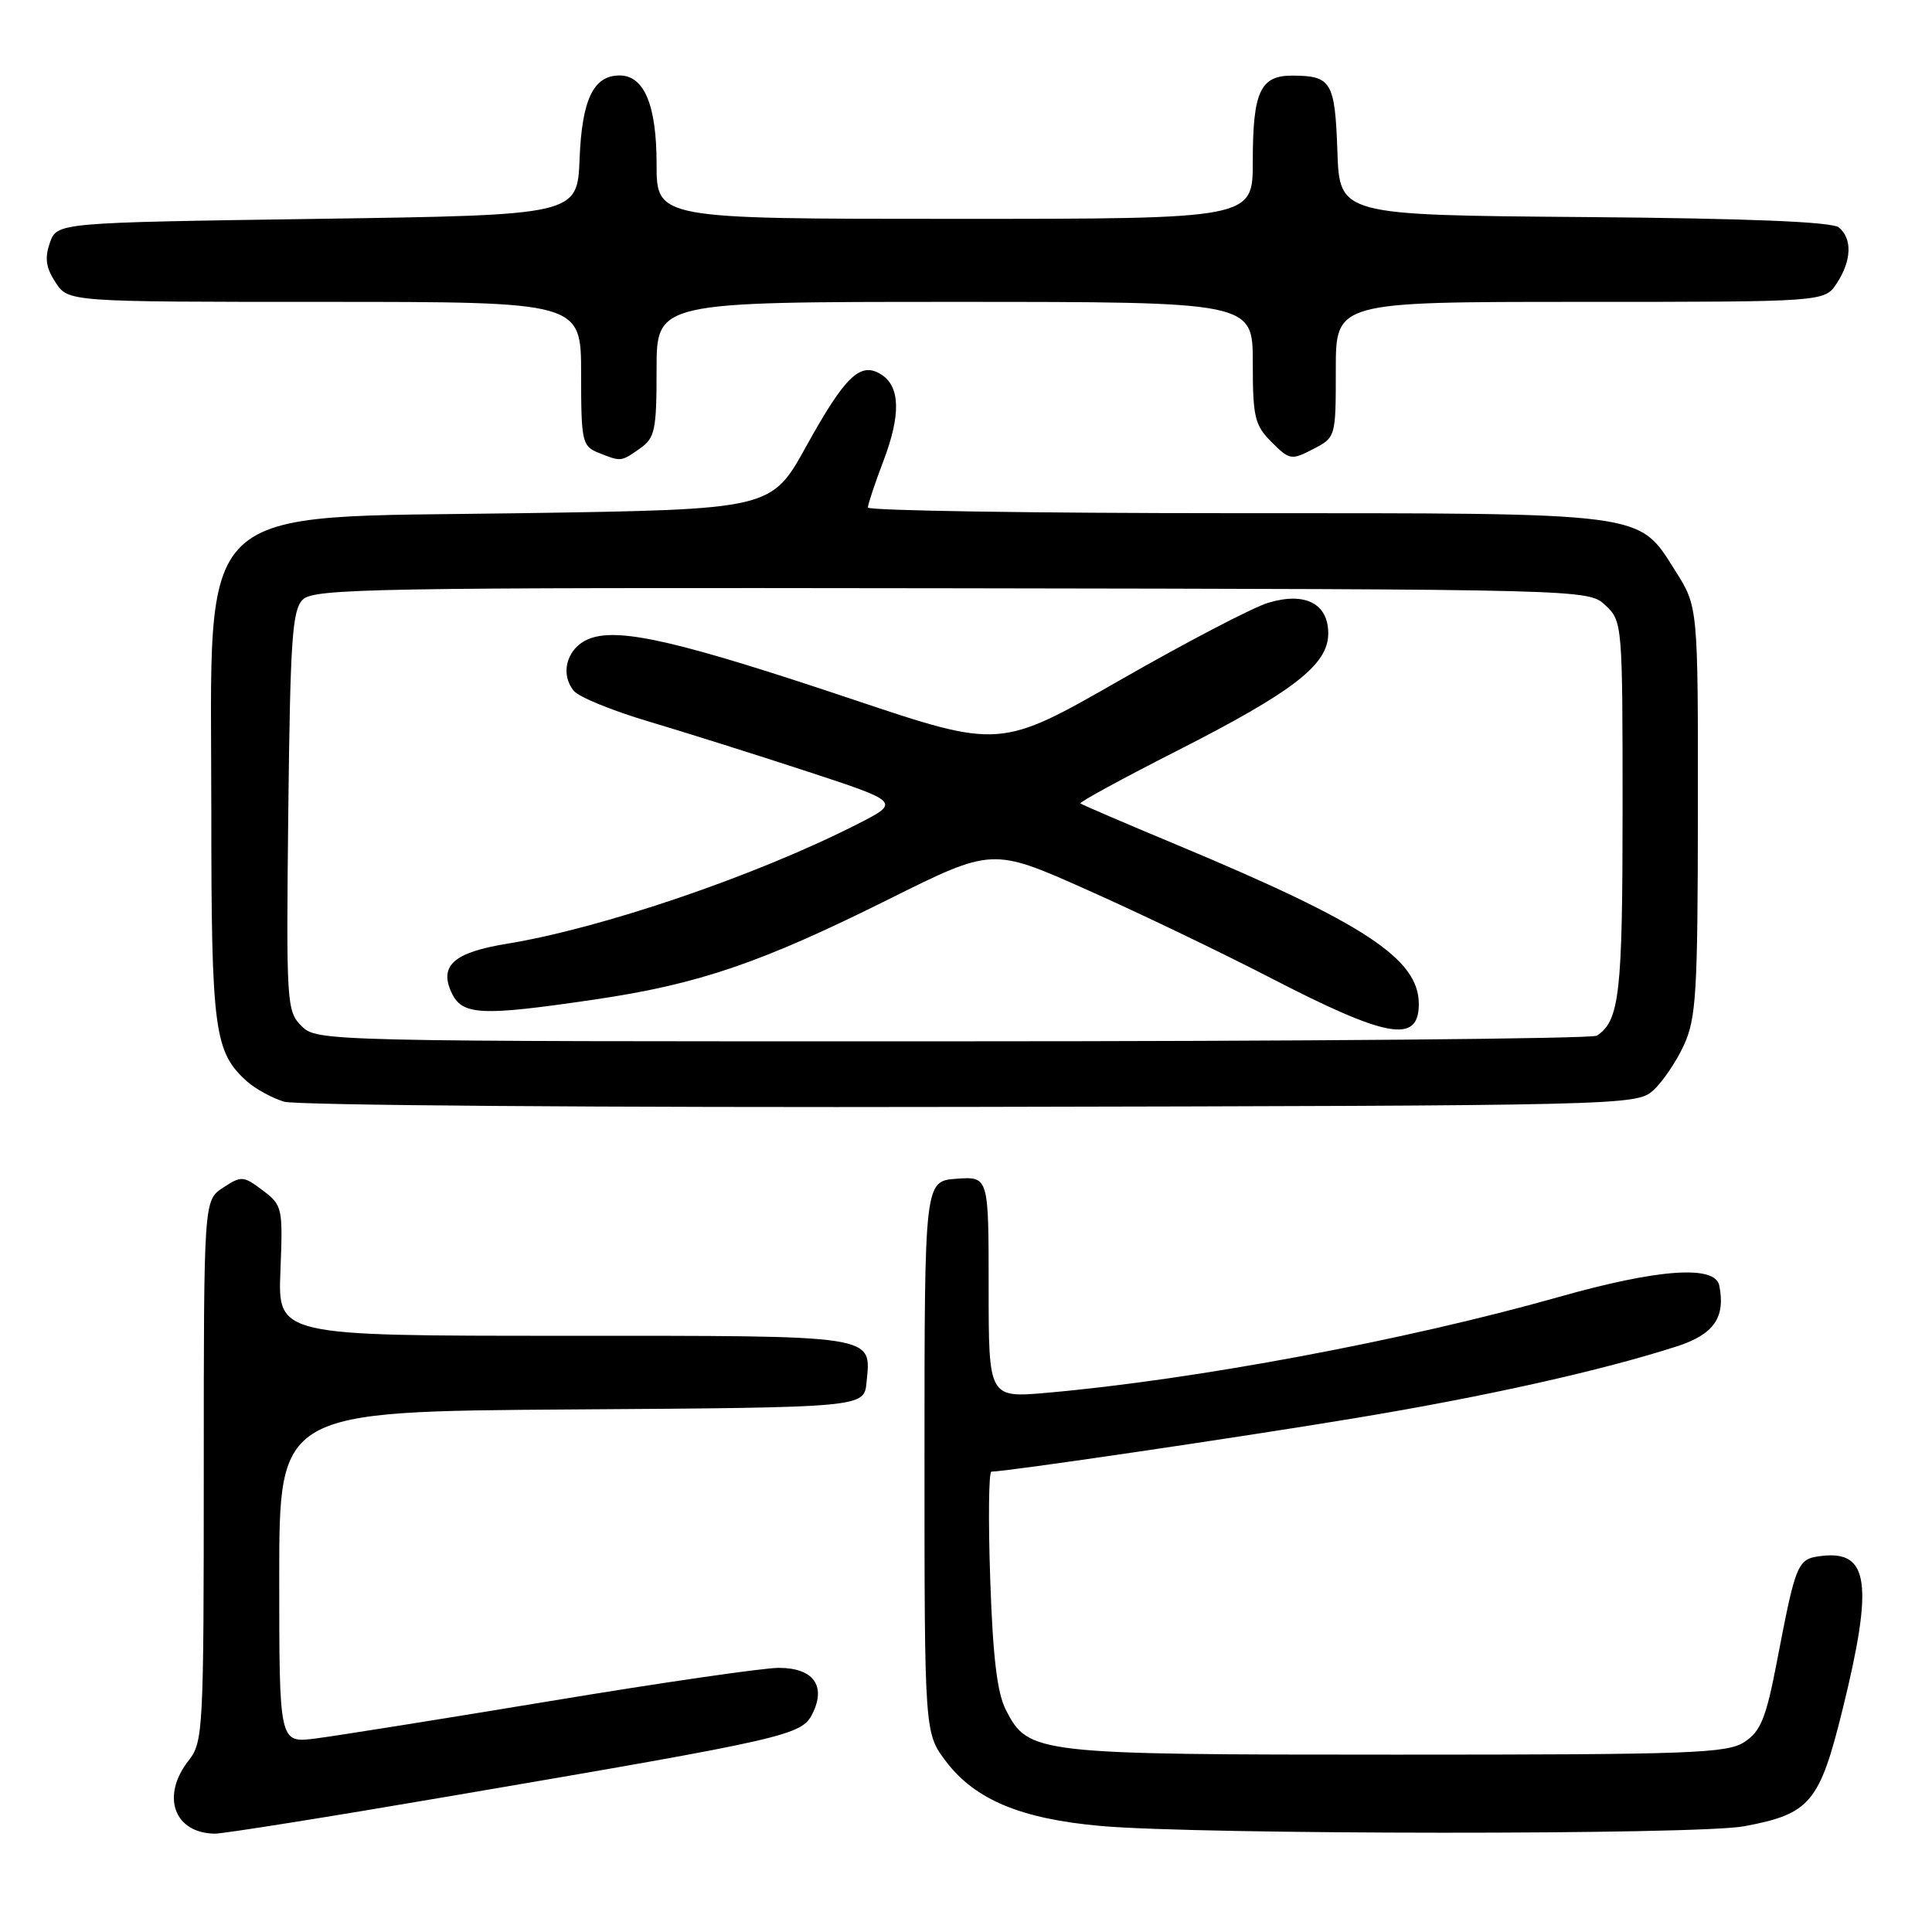 <?xml version="1.0" encoding="UTF-8" standalone="no"?>
<!DOCTYPE svg PUBLIC "-//W3C//DTD SVG 1.1//EN" "http://www.w3.org/Graphics/SVG/1.1/DTD/svg11.dtd" >
<svg xmlns="http://www.w3.org/2000/svg" xmlns:xlink="http://www.w3.org/1999/xlink" version="1.1" viewBox="0 0 256 256">
 <g >
 <path fill="currentColor"
d=" M 59.95 237.95 C 104.47 230.35 106.24 229.94 107.66 227.06 C 109.50 223.36 107.76 221.00 103.19 221.00 C 101.14 221.00 87.54 222.97 72.98 225.39 C 58.42 227.80 44.36 230.04 41.75 230.37 C 37.00 230.96 37.00 230.96 37.00 208.99 C 37.00 187.02 37.00 187.02 75.75 186.76 C 114.50 186.50 114.50 186.50 114.82 183.18 C 115.43 176.82 116.61 177.00 74.78 177.00 C 36.81 177.00 36.81 177.00 37.16 168.38 C 37.49 160.01 37.42 159.70 34.81 157.73 C 32.25 155.80 31.98 155.78 29.56 157.37 C 27.00 159.05 27.00 159.05 27.00 194.89 C 27.00 229.22 26.92 230.84 25.00 233.27 C 21.30 237.98 23.05 242.89 28.45 242.97 C 29.53 242.99 43.70 240.73 59.95 237.95 Z  M 231.11 241.99 C 239.87 240.35 241.11 238.88 244.18 226.39 C 248.24 209.92 247.64 205.46 241.47 206.16 C 238.14 206.55 238.01 206.85 235.42 220.32 C 234.00 227.69 233.29 229.42 231.15 230.82 C 228.85 232.33 224.14 232.50 185.04 232.50 C 137.20 232.50 136.29 232.40 133.30 226.61 C 132.13 224.35 131.56 219.62 131.21 209.25 C 130.94 201.41 131.01 195.00 131.37 195.00 C 133.33 195.00 164.01 190.49 179.50 187.92 C 196.85 185.05 212.29 181.60 222.25 178.38 C 227.11 176.80 228.66 174.55 227.81 170.33 C 227.25 167.59 219.69 168.13 206.50 171.87 C 186.24 177.60 158.37 182.82 138.75 184.55 C 131.00 185.23 131.00 185.23 131.00 170.56 C 131.00 155.89 131.00 155.89 126.75 156.19 C 122.50 156.50 122.50 156.50 122.50 193.08 C 122.50 229.66 122.50 229.66 125.39 233.45 C 129.24 238.49 135.32 241.01 145.85 241.95 C 158.99 243.12 224.92 243.15 231.11 241.99 Z  M 219.04 144.50 C 220.27 143.40 222.11 140.70 223.12 138.50 C 224.76 134.94 224.96 131.55 224.98 107.45 C 225.00 80.39 225.00 80.39 221.99 75.64 C 217.00 67.78 218.68 68.00 163.53 68.00 C 136.84 68.00 115.00 67.66 115.00 67.25 C 115.00 66.84 115.92 64.07 117.05 61.10 C 119.39 54.96 119.29 51.20 116.75 49.61 C 114.00 47.88 111.99 49.82 106.85 59.10 C 102.21 67.50 102.21 67.50 69.18 68.00 C 24.93 68.67 28.00 65.73 28.00 107.50 C 28.00 136.58 28.38 139.41 32.75 143.31 C 33.87 144.30 36.07 145.50 37.64 145.98 C 39.21 146.46 80.17 146.77 128.65 146.67 C 215.25 146.50 216.83 146.47 219.04 144.50 Z  M 84.78 59.44 C 86.79 58.03 87.00 57.05 87.00 48.94 C 87.00 40.00 87.00 40.00 126.50 40.00 C 166.00 40.00 166.00 40.00 166.00 48.05 C 166.00 55.28 166.25 56.34 168.49 58.58 C 170.87 60.96 171.11 61.00 173.99 59.51 C 177.00 57.95 177.00 57.94 177.00 48.97 C 177.00 40.00 177.00 40.00 209.38 40.00 C 241.77 40.00 241.77 40.00 243.38 37.54 C 245.35 34.54 245.46 31.63 243.66 30.14 C 242.76 29.39 231.80 28.94 209.91 28.76 C 177.50 28.50 177.50 28.50 177.21 20.03 C 176.89 10.85 176.41 10.04 171.29 10.02 C 166.99 9.99 166.00 12.12 166.00 21.43 C 166.00 29.00 166.00 29.00 126.50 29.00 C 87.00 29.00 87.00 29.00 87.00 21.72 C 87.00 13.92 85.36 10.00 82.10 10.00 C 78.64 10.00 77.11 13.17 76.80 21.03 C 76.50 28.50 76.50 28.50 42.02 29.00 C 7.55 29.50 7.55 29.50 6.61 32.17 C 5.90 34.19 6.08 35.47 7.36 37.42 C 9.05 40.00 9.05 40.00 43.02 40.00 C 77.00 40.00 77.00 40.00 77.00 49.53 C 77.00 58.48 77.14 59.12 79.25 59.97 C 82.31 61.20 82.26 61.20 84.78 59.44 Z  M 39.95 135.95 C 37.98 133.98 37.92 132.98 38.20 107.49 C 38.46 84.72 38.72 80.84 40.12 79.45 C 41.59 77.98 49.57 77.84 126.10 77.95 C 210.46 78.08 210.46 78.08 212.73 80.21 C 214.97 82.32 215.00 82.65 215.00 107.24 C 215.00 131.68 214.60 135.23 211.60 137.23 C 211.00 137.64 172.59 137.98 126.25 137.98 C 42.69 138.00 41.98 137.98 39.95 135.95 Z  M 188.00 133.03 C 188.00 127.06 180.80 122.33 156.00 111.97 C 149.12 109.10 143.35 106.62 143.16 106.46 C 142.98 106.29 148.77 103.14 156.03 99.45 C 171.45 91.60 176.00 88.07 176.00 83.93 C 176.00 79.97 172.93 78.40 168.05 79.87 C 166.04 80.47 157.22 85.07 148.46 90.09 C 132.51 99.22 132.51 99.22 113.01 92.68 C 90.24 85.04 82.25 83.18 78.26 84.57 C 75.20 85.65 74.08 89.18 76.05 91.56 C 76.71 92.36 81.14 94.17 85.88 95.58 C 90.62 96.99 100.09 99.97 106.93 102.21 C 119.36 106.29 119.36 106.29 113.43 109.29 C 100.01 116.10 79.71 123.01 67.13 125.06 C 60.19 126.19 58.19 127.93 59.80 131.46 C 61.21 134.56 63.62 134.68 78.87 132.43 C 92.58 130.41 100.84 127.59 117.75 119.16 C 131.50 112.31 131.50 112.31 144.05 117.91 C 150.95 120.98 161.75 126.17 168.05 129.42 C 183.83 137.59 188.00 138.34 188.00 133.03 Z "/>
</g>
</svg>